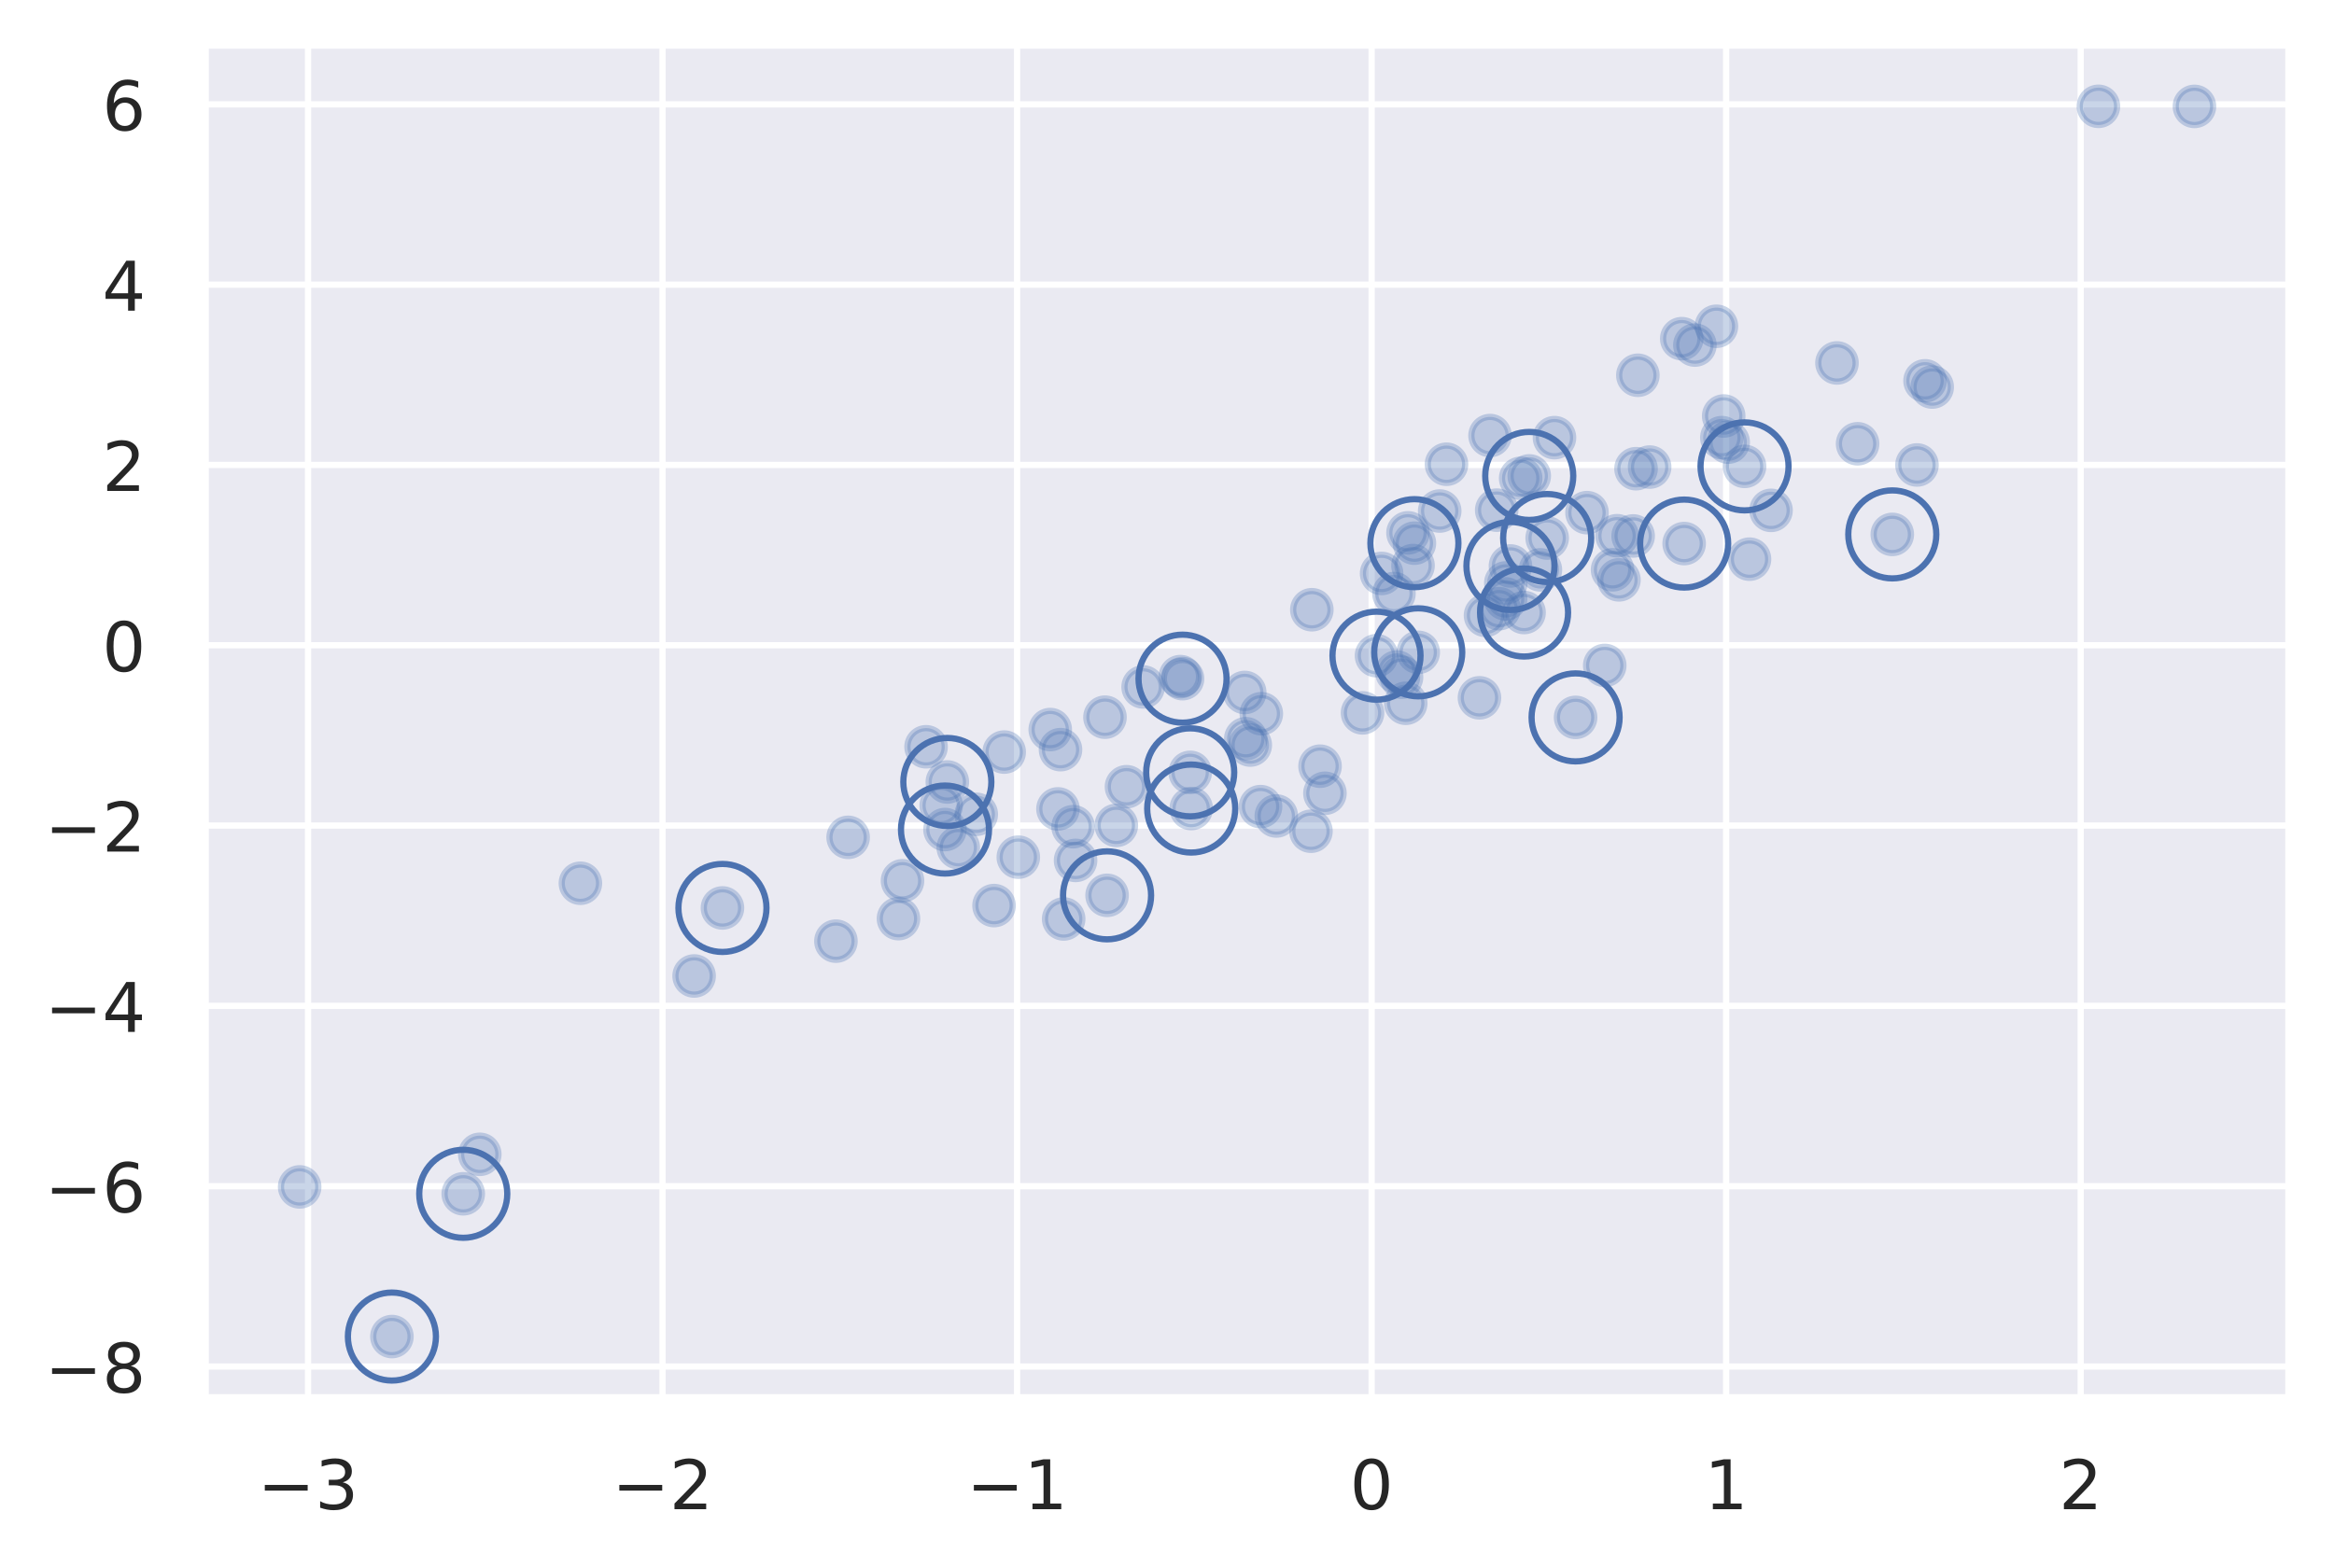 <?xml version="1.0" encoding="utf-8" standalone="no"?>
<!DOCTYPE svg PUBLIC "-//W3C//DTD SVG 1.1//EN"
  "http://www.w3.org/Graphics/SVG/1.1/DTD/svg11.dtd">
<!-- Created with matplotlib (https://matplotlib.org/) -->
<svg height="251.986pt" version="1.1" viewBox="0 0 374.916 251.986" width="374.916pt" xmlns="http://www.w3.org/2000/svg" xmlns:xlink="http://www.w3.org/1999/xlink">
 <defs>
  <style type="text/css">*{stroke-linecap:butt;stroke-linejoin:round;}</style>
 </defs>
 <g id="figure_1">
  <g id="patch_1">
   <path d="M 0 251.986 
L 374.916 251.986 
L 374.916 0 
L 0 0 
z
" style="fill:#ffffff;"/>
  </g>
  <g id="axes_1">
   <g id="patch_2">
    <path d="M 32.916 224.64 
L 367.716 224.64 
L 367.716 7.2 
L 32.916 7.2 
z
" style="fill:#eaeaf2;"/>
   </g>
   <g id="matplotlib.axis_1">
    <g id="xtick_1">
     <g id="line2d_1">
      <path clip-path="url(#pfd5619a3fa)" d="M 49.479 224.64 
L 49.479 7.2 
" style="fill:none;stroke:#ffffff;stroke-linecap:round;"/>
     </g>
     <g id="text_1">
      <!-- −3 -->
      <g style="fill:#262626;" transform="translate(41.371 242.498)scale(0.11 -0.11)">
       <defs>
        <path d="M 10.594 35.5 
L 73.188 35.5 
L 73.188 27.203 
L 10.594 27.203 
z
" id="DejaVuSans-8722"/>
        <path d="M 40.578 39.312 
Q 47.656 37.797 51.625 33 
Q 55.609 28.219 55.609 21.188 
Q 55.609 10.406 48.188 4.484 
Q 40.766 -1.422 27.094 -1.422 
Q 22.516 -1.422 17.656 -0.516 
Q 12.797 0.391 7.625 2.203 
L 7.625 11.719 
Q 11.719 9.328 16.594 8.109 
Q 21.484 6.891 26.812 6.891 
Q 36.078 6.891 40.938 10.547 
Q 45.797 14.203 45.797 21.188 
Q 45.797 27.641 41.281 31.266 
Q 36.766 34.906 28.719 34.906 
L 20.219 34.906 
L 20.219 43.016 
L 29.109 43.016 
Q 36.375 43.016 40.234 45.922 
Q 44.094 48.828 44.094 54.297 
Q 44.094 59.906 40.109 62.906 
Q 36.141 65.922 28.719 65.922 
Q 24.656 65.922 20.016 65.031 
Q 15.375 64.156 9.812 62.312 
L 9.812 71.094 
Q 15.438 72.656 20.344 73.438 
Q 25.25 74.219 29.594 74.219 
Q 40.828 74.219 47.359 69.109 
Q 53.906 64.016 53.906 55.328 
Q 53.906 49.266 50.438 45.094 
Q 46.969 40.922 40.578 39.312 
z
" id="DejaVuSans-51"/>
       </defs>
       <use xlink:href="#DejaVuSans-8722"/>
       <use x="83.789" xlink:href="#DejaVuSans-51"/>
      </g>
     </g>
    </g>
    <g id="xtick_2">
     <g id="line2d_2">
      <path clip-path="url(#pfd5619a3fa)" d="M 106.429 224.64 
L 106.429 7.2 
" style="fill:none;stroke:#ffffff;stroke-linecap:round;"/>
     </g>
     <g id="text_2">
      <!-- −2 -->
      <g style="fill:#262626;" transform="translate(98.321 242.498)scale(0.11 -0.11)">
       <defs>
        <path d="M 19.188 8.297 
L 53.609 8.297 
L 53.609 0 
L 7.328 0 
L 7.328 8.297 
Q 12.938 14.109 22.625 23.891 
Q 32.328 33.688 34.812 36.531 
Q 39.547 41.844 41.422 45.531 
Q 43.312 49.219 43.312 52.781 
Q 43.312 58.594 39.234 62.25 
Q 35.156 65.922 28.609 65.922 
Q 23.969 65.922 18.812 64.312 
Q 13.672 62.703 7.812 59.422 
L 7.812 69.391 
Q 13.766 71.781 18.938 73 
Q 24.125 74.219 28.422 74.219 
Q 39.75 74.219 46.484 68.547 
Q 53.219 62.891 53.219 53.422 
Q 53.219 48.922 51.531 44.891 
Q 49.859 40.875 45.406 35.406 
Q 44.188 33.984 37.641 27.219 
Q 31.109 20.453 19.188 8.297 
z
" id="DejaVuSans-50"/>
       </defs>
       <use xlink:href="#DejaVuSans-8722"/>
       <use x="83.789" xlink:href="#DejaVuSans-50"/>
      </g>
     </g>
    </g>
    <g id="xtick_3">
     <g id="line2d_3">
      <path clip-path="url(#pfd5619a3fa)" d="M 163.378 224.64 
L 163.378 7.2 
" style="fill:none;stroke:#ffffff;stroke-linecap:round;"/>
     </g>
     <g id="text_3">
      <!-- −1 -->
      <g style="fill:#262626;" transform="translate(155.27 242.498)scale(0.11 -0.11)">
       <defs>
        <path d="M 12.406 8.297 
L 28.516 8.297 
L 28.516 63.922 
L 10.984 60.406 
L 10.984 69.391 
L 28.422 72.906 
L 38.281 72.906 
L 38.281 8.297 
L 54.391 8.297 
L 54.391 0 
L 12.406 0 
z
" id="DejaVuSans-49"/>
       </defs>
       <use xlink:href="#DejaVuSans-8722"/>
       <use x="83.789" xlink:href="#DejaVuSans-49"/>
      </g>
     </g>
    </g>
    <g id="xtick_4">
     <g id="line2d_4">
      <path clip-path="url(#pfd5619a3fa)" d="M 220.328 224.64 
L 220.328 7.2 
" style="fill:none;stroke:#ffffff;stroke-linecap:round;"/>
     </g>
     <g id="text_4">
      <!-- 0 -->
      <g style="fill:#262626;" transform="translate(216.828 242.498)scale(0.11 -0.11)">
       <defs>
        <path d="M 31.781 66.406 
Q 24.172 66.406 20.328 58.906 
Q 16.5 51.422 16.5 36.375 
Q 16.5 21.391 20.328 13.891 
Q 24.172 6.391 31.781 6.391 
Q 39.453 6.391 43.281 13.891 
Q 47.125 21.391 47.125 36.375 
Q 47.125 51.422 43.281 58.906 
Q 39.453 66.406 31.781 66.406 
z
M 31.781 74.219 
Q 44.047 74.219 50.516 64.516 
Q 56.984 54.828 56.984 36.375 
Q 56.984 17.969 50.516 8.266 
Q 44.047 -1.422 31.781 -1.422 
Q 19.531 -1.422 13.062 8.266 
Q 6.594 17.969 6.594 36.375 
Q 6.594 54.828 13.062 64.516 
Q 19.531 74.219 31.781 74.219 
z
" id="DejaVuSans-48"/>
       </defs>
       <use xlink:href="#DejaVuSans-48"/>
      </g>
     </g>
    </g>
    <g id="xtick_5">
     <g id="line2d_5">
      <path clip-path="url(#pfd5619a3fa)" d="M 277.277 224.64 
L 277.277 7.2 
" style="fill:none;stroke:#ffffff;stroke-linecap:round;"/>
     </g>
     <g id="text_5">
      <!-- 1 -->
      <g style="fill:#262626;" transform="translate(273.778 242.498)scale(0.11 -0.11)">
       <use xlink:href="#DejaVuSans-49"/>
      </g>
     </g>
    </g>
    <g id="xtick_6">
     <g id="line2d_6">
      <path clip-path="url(#pfd5619a3fa)" d="M 334.227 224.64 
L 334.227 7.2 
" style="fill:none;stroke:#ffffff;stroke-linecap:round;"/>
     </g>
     <g id="text_6">
      <!-- 2 -->
      <g style="fill:#262626;" transform="translate(330.727 242.498)scale(0.11 -0.11)">
       <use xlink:href="#DejaVuSans-50"/>
      </g>
     </g>
    </g>
   </g>
   <g id="matplotlib.axis_2">
    <g id="ytick_1">
     <g id="line2d_7">
      <path clip-path="url(#pfd5619a3fa)" d="M 32.916 219.572 
L 367.716 219.572 
" style="fill:none;stroke:#ffffff;stroke-linecap:round;"/>
     </g>
     <g id="text_7">
      <!-- −8 -->
      <g style="fill:#262626;" transform="translate(7.2 223.751)scale(0.11 -0.11)">
       <defs>
        <path d="M 31.781 34.625 
Q 24.75 34.625 20.719 30.859 
Q 16.703 27.094 16.703 20.516 
Q 16.703 13.922 20.719 10.156 
Q 24.75 6.391 31.781 6.391 
Q 38.812 6.391 42.859 10.172 
Q 46.922 13.969 46.922 20.516 
Q 46.922 27.094 42.891 30.859 
Q 38.875 34.625 31.781 34.625 
z
M 21.922 38.812 
Q 15.578 40.375 12.031 44.719 
Q 8.5 49.078 8.5 55.328 
Q 8.5 64.062 14.719 69.141 
Q 20.953 74.219 31.781 74.219 
Q 42.672 74.219 48.875 69.141 
Q 55.078 64.062 55.078 55.328 
Q 55.078 49.078 51.531 44.719 
Q 48 40.375 41.703 38.812 
Q 48.828 37.156 52.797 32.312 
Q 56.781 27.484 56.781 20.516 
Q 56.781 9.906 50.312 4.234 
Q 43.844 -1.422 31.781 -1.422 
Q 19.734 -1.422 13.25 4.234 
Q 6.781 9.906 6.781 20.516 
Q 6.781 27.484 10.781 32.312 
Q 14.797 37.156 21.922 38.812 
z
M 18.312 54.391 
Q 18.312 48.734 21.844 45.562 
Q 25.391 42.391 31.781 42.391 
Q 38.141 42.391 41.719 45.562 
Q 45.312 48.734 45.312 54.391 
Q 45.312 60.062 41.719 63.234 
Q 38.141 66.406 31.781 66.406 
Q 25.391 66.406 21.844 63.234 
Q 18.312 60.062 18.312 54.391 
z
" id="DejaVuSans-56"/>
       </defs>
       <use xlink:href="#DejaVuSans-8722"/>
       <use x="83.789" xlink:href="#DejaVuSans-56"/>
      </g>
     </g>
    </g>
    <g id="ytick_2">
     <g id="line2d_8">
      <path clip-path="url(#pfd5619a3fa)" d="M 32.916 190.599 
L 367.716 190.599 
" style="fill:none;stroke:#ffffff;stroke-linecap:round;"/>
     </g>
     <g id="text_8">
      <!-- −6 -->
      <g style="fill:#262626;" transform="translate(7.2 194.778)scale(0.11 -0.11)">
       <defs>
        <path d="M 33.016 40.375 
Q 26.375 40.375 22.484 35.828 
Q 18.609 31.297 18.609 23.391 
Q 18.609 15.531 22.484 10.953 
Q 26.375 6.391 33.016 6.391 
Q 39.656 6.391 43.531 10.953 
Q 47.406 15.531 47.406 23.391 
Q 47.406 31.297 43.531 35.828 
Q 39.656 40.375 33.016 40.375 
z
M 52.594 71.297 
L 52.594 62.312 
Q 48.875 64.062 45.094 64.984 
Q 41.312 65.922 37.594 65.922 
Q 27.828 65.922 22.672 59.328 
Q 17.531 52.734 16.797 39.406 
Q 19.672 43.656 24.016 45.922 
Q 28.375 48.188 33.594 48.188 
Q 44.578 48.188 50.953 41.516 
Q 57.328 34.859 57.328 23.391 
Q 57.328 12.156 50.688 5.359 
Q 44.047 -1.422 33.016 -1.422 
Q 20.359 -1.422 13.672 8.266 
Q 6.984 17.969 6.984 36.375 
Q 6.984 53.656 15.188 63.938 
Q 23.391 74.219 37.203 74.219 
Q 40.922 74.219 44.703 73.484 
Q 48.484 72.75 52.594 71.297 
z
" id="DejaVuSans-54"/>
       </defs>
       <use xlink:href="#DejaVuSans-8722"/>
       <use x="83.789" xlink:href="#DejaVuSans-54"/>
      </g>
     </g>
    </g>
    <g id="ytick_3">
     <g id="line2d_9">
      <path clip-path="url(#pfd5619a3fa)" d="M 32.916 161.626 
L 367.716 161.626 
" style="fill:none;stroke:#ffffff;stroke-linecap:round;"/>
     </g>
     <g id="text_9">
      <!-- −4 -->
      <g style="fill:#262626;" transform="translate(7.2 165.805)scale(0.11 -0.11)">
       <defs>
        <path d="M 37.797 64.312 
L 12.891 25.391 
L 37.797 25.391 
z
M 35.203 72.906 
L 47.609 72.906 
L 47.609 25.391 
L 58.016 25.391 
L 58.016 17.188 
L 47.609 17.188 
L 47.609 0 
L 37.797 0 
L 37.797 17.188 
L 4.891 17.188 
L 4.891 26.703 
z
" id="DejaVuSans-52"/>
       </defs>
       <use xlink:href="#DejaVuSans-8722"/>
       <use x="83.789" xlink:href="#DejaVuSans-52"/>
      </g>
     </g>
    </g>
    <g id="ytick_4">
     <g id="line2d_10">
      <path clip-path="url(#pfd5619a3fa)" d="M 32.916 132.653 
L 367.716 132.653 
" style="fill:none;stroke:#ffffff;stroke-linecap:round;"/>
     </g>
     <g id="text_10">
      <!-- −2 -->
      <g style="fill:#262626;" transform="translate(7.2 136.832)scale(0.11 -0.11)">
       <use xlink:href="#DejaVuSans-8722"/>
       <use x="83.789" xlink:href="#DejaVuSans-50"/>
      </g>
     </g>
    </g>
    <g id="ytick_5">
     <g id="line2d_11">
      <path clip-path="url(#pfd5619a3fa)" d="M 32.916 103.68 
L 367.716 103.68 
" style="fill:none;stroke:#ffffff;stroke-linecap:round;"/>
     </g>
     <g id="text_11">
      <!-- 0 -->
      <g style="fill:#262626;" transform="translate(16.418 107.859)scale(0.11 -0.11)">
       <use xlink:href="#DejaVuSans-48"/>
      </g>
     </g>
    </g>
    <g id="ytick_6">
     <g id="line2d_12">
      <path clip-path="url(#pfd5619a3fa)" d="M 32.916 74.707 
L 367.716 74.707 
" style="fill:none;stroke:#ffffff;stroke-linecap:round;"/>
     </g>
     <g id="text_12">
      <!-- 2 -->
      <g style="fill:#262626;" transform="translate(16.418 78.887)scale(0.11 -0.11)">
       <use xlink:href="#DejaVuSans-50"/>
      </g>
     </g>
    </g>
    <g id="ytick_7">
     <g id="line2d_13">
      <path clip-path="url(#pfd5619a3fa)" d="M 32.916 45.735 
L 367.716 45.735 
" style="fill:none;stroke:#ffffff;stroke-linecap:round;"/>
     </g>
     <g id="text_13">
      <!-- 4 -->
      <g style="fill:#262626;" transform="translate(16.418 49.914)scale(0.11 -0.11)">
       <use xlink:href="#DejaVuSans-52"/>
      </g>
     </g>
    </g>
    <g id="ytick_8">
     <g id="line2d_14">
      <path clip-path="url(#pfd5619a3fa)" d="M 32.916 16.762 
L 367.716 16.762 
" style="fill:none;stroke:#ffffff;stroke-linecap:round;"/>
     </g>
     <g id="text_14">
      <!-- 6 -->
      <g style="fill:#262626;" transform="translate(16.418 20.941)scale(0.11 -0.11)">
       <use xlink:href="#DejaVuSans-54"/>
      </g>
     </g>
    </g>
   </g>
   <g id="PathCollection_1">
    <defs>
     <path d="M 0 3 
C 0.796 3 1.559 2.684 2.121 2.121 
C 2.684 1.559 3 0.796 3 0 
C 3 -0.796 2.684 -1.559 2.121 -2.121 
C 1.559 -2.684 0.796 -3 0 -3 
C -0.796 -3 -1.559 -2.684 -2.121 -2.121 
C -2.684 -1.559 -3 -0.796 -3 0 
C -3 0.796 -2.684 1.559 -2.121 2.121 
C -1.559 2.684 -0.796 3 0 3 
z
" id="me9d7cd637e" style="stroke:#4c72b0;stroke-opacity:0.3;"/>
    </defs>
    <g clip-path="url(#pfd5619a3fa)">
     <use style="fill:#4c72b0;fill-opacity:0.3;stroke:#4c72b0;stroke-opacity:0.3;" x="183.623" xlink:href="#me9d7cd637e" y="110.376"/>
     <use style="fill:#4c72b0;fill-opacity:0.3;stroke:#4c72b0;stroke-opacity:0.3;" x="262.336" xlink:href="#me9d7cd637e" y="86.117"/>
     <use style="fill:#4c72b0;fill-opacity:0.3;stroke:#4c72b0;stroke-opacity:0.3;" x="270.53" xlink:href="#me9d7cd637e" y="87.34"/>
     <use style="fill:#4c72b0;fill-opacity:0.3;stroke:#4c72b0;stroke-opacity:0.3;" x="337.074" xlink:href="#me9d7cd637e" y="17.084"/>
     <use style="fill:#4c72b0;fill-opacity:0.3;stroke:#4c72b0;stroke-opacity:0.3;" x="210.582" xlink:href="#me9d7cd637e" y="133.56"/>
     <use style="fill:#4c72b0;fill-opacity:0.3;stroke:#4c72b0;stroke-opacity:0.3;" x="259.029" xlink:href="#me9d7cd637e" y="91.554"/>
     <use style="fill:#4c72b0;fill-opacity:0.3;stroke:#4c72b0;stroke-opacity:0.3;" x="303.964" xlink:href="#me9d7cd637e" y="85.868"/>
     <use style="fill:#4c72b0;fill-opacity:0.3;stroke:#4c72b0;stroke-opacity:0.3;" x="240.421" xlink:href="#me9d7cd637e" y="81.969"/>
     <use style="fill:#4c72b0;fill-opacity:0.3;stroke:#4c72b0;stroke-opacity:0.3;" x="77.07" xlink:href="#me9d7cd637e" y="185.475"/>
     <use style="fill:#4c72b0;fill-opacity:0.3;stroke:#4c72b0;stroke-opacity:0.3;" x="225.13" xlink:href="#me9d7cd637e" y="108.813"/>
     <use style="fill:#4c72b0;fill-opacity:0.3;stroke:#4c72b0;stroke-opacity:0.3;" x="231.262" xlink:href="#me9d7cd637e" y="82.11"/>
     <use style="fill:#4c72b0;fill-opacity:0.3;stroke:#4c72b0;stroke-opacity:0.3;" x="218.866" xlink:href="#me9d7cd637e" y="114.543"/>
     <use style="fill:#4c72b0;fill-opacity:0.3;stroke:#4c72b0;stroke-opacity:0.3;" x="277.601" xlink:href="#me9d7cd637e" y="71.044"/>
     <use style="fill:#4c72b0;fill-opacity:0.3;stroke:#4c72b0;stroke-opacity:0.3;" x="248.526" xlink:href="#me9d7cd637e" y="86.45"/>
     <use style="fill:#4c72b0;fill-opacity:0.3;stroke:#4c72b0;stroke-opacity:0.3;" x="223.915" xlink:href="#me9d7cd637e" y="95.372"/>
     <use style="fill:#4c72b0;fill-opacity:0.3;stroke:#4c72b0;stroke-opacity:0.3;" x="263.093" xlink:href="#me9d7cd637e" y="60.295"/>
     <use style="fill:#4c72b0;fill-opacity:0.3;stroke:#4c72b0;stroke-opacity:0.3;" x="48.135" xlink:href="#me9d7cd637e" y="190.71"/>
     <use style="fill:#4c72b0;fill-opacity:0.3;stroke:#4c72b0;stroke-opacity:0.3;" x="189.607" xlink:href="#me9d7cd637e" y="108.72"/>
     <use style="fill:#4c72b0;fill-opacity:0.3;stroke:#4c72b0;stroke-opacity:0.3;" x="307.926" xlink:href="#me9d7cd637e" y="74.711"/>
     <use style="fill:#4c72b0;fill-opacity:0.3;stroke:#4c72b0;stroke-opacity:0.3;" x="191.348" xlink:href="#me9d7cd637e" y="129.915"/>
     <use style="fill:#4c72b0;fill-opacity:0.3;stroke:#4c72b0;stroke-opacity:0.3;" x="310.374" xlink:href="#me9d7cd637e" y="62.19"/>
     <use style="fill:#4c72b0;fill-opacity:0.3;stroke:#4c72b0;stroke-opacity:0.3;" x="276.881" xlink:href="#me9d7cd637e" y="66.842"/>
     <use style="fill:#4c72b0;fill-opacity:0.3;stroke:#4c72b0;stroke-opacity:0.3;" x="170.352" xlink:href="#me9d7cd637e" y="120.451"/>
     <use style="fill:#4c72b0;fill-opacity:0.3;stroke:#4c72b0;stroke-opacity:0.3;" x="156.819" xlink:href="#me9d7cd637e" y="130.843"/>
     <use style="fill:#4c72b0;fill-opacity:0.3;stroke:#4c72b0;stroke-opacity:0.3;" x="244.815" xlink:href="#me9d7cd637e" y="98.418"/>
     <use style="fill:#4c72b0;fill-opacity:0.3;stroke:#4c72b0;stroke-opacity:0.3;" x="275.713" xlink:href="#me9d7cd637e" y="52.425"/>
     <use style="fill:#4c72b0;fill-opacity:0.3;stroke:#4c72b0;stroke-opacity:0.3;" x="238.623" xlink:href="#me9d7cd637e" y="98.88"/>
     <use style="fill:#4c72b0;fill-opacity:0.3;stroke:#4c72b0;stroke-opacity:0.3;" x="177.833" xlink:href="#me9d7cd637e" y="143.861"/>
     <use style="fill:#4c72b0;fill-opacity:0.3;stroke:#4c72b0;stroke-opacity:0.3;" x="169.942" xlink:href="#me9d7cd637e" y="129.972"/>
     <use style="fill:#4c72b0;fill-opacity:0.3;stroke:#4c72b0;stroke-opacity:0.3;" x="276.585" xlink:href="#me9d7cd637e" y="70.321"/>
     <use style="fill:#4c72b0;fill-opacity:0.3;stroke:#4c72b0;stroke-opacity:0.3;" x="151.797" xlink:href="#me9d7cd637e" y="133.291"/>
     <use style="fill:#4c72b0;fill-opacity:0.3;stroke:#4c72b0;stroke-opacity:0.3;" x="134.276" xlink:href="#me9d7cd637e" y="151.223"/>
     <use style="fill:#4c72b0;fill-opacity:0.3;stroke:#4c72b0;stroke-opacity:0.3;" x="62.955" xlink:href="#me9d7cd637e" y="214.756"/>
     <use style="fill:#4c72b0;fill-opacity:0.3;stroke:#4c72b0;stroke-opacity:0.3;" x="242.628" xlink:href="#me9d7cd637e" y="90.94"/>
     <use style="fill:#4c72b0;fill-opacity:0.3;stroke:#4c72b0;stroke-opacity:0.3;" x="272.255" xlink:href="#me9d7cd637e" y="55.445"/>
     <use style="fill:#4c72b0;fill-opacity:0.3;stroke:#4c72b0;stroke-opacity:0.3;" x="172.375" xlink:href="#me9d7cd637e" y="132.831"/>
     <use style="fill:#4c72b0;fill-opacity:0.3;stroke:#4c72b0;stroke-opacity:0.3;" x="281.028" xlink:href="#me9d7cd637e" y="89.846"/>
     <use style="fill:#4c72b0;fill-opacity:0.3;stroke:#4c72b0;stroke-opacity:0.3;" x="245.646" xlink:href="#me9d7cd637e" y="76.471"/>
     <use style="fill:#4c72b0;fill-opacity:0.3;stroke:#4c72b0;stroke-opacity:0.3;" x="240.793" xlink:href="#me9d7cd637e" y="97.805"/>
     <use style="fill:#4c72b0;fill-opacity:0.3;stroke:#4c72b0;stroke-opacity:0.3;" x="168.703" xlink:href="#me9d7cd637e" y="117.223"/>
     <use style="fill:#4c72b0;fill-opacity:0.3;stroke:#4c72b0;stroke-opacity:0.3;" x="199.945" xlink:href="#me9d7cd637e" y="111.266"/>
     <use style="fill:#4c72b0;fill-opacity:0.3;stroke:#4c72b0;stroke-opacity:0.3;" x="144.322" xlink:href="#me9d7cd637e" y="147.604"/>
     <use style="fill:#4c72b0;fill-opacity:0.3;stroke:#4c72b0;stroke-opacity:0.3;" x="221.931" xlink:href="#me9d7cd637e" y="92.141"/>
     <use style="fill:#4c72b0;fill-opacity:0.3;stroke:#4c72b0;stroke-opacity:0.3;" x="241.846" xlink:href="#me9d7cd637e" y="96.233"/>
     <use style="fill:#4c72b0;fill-opacity:0.3;stroke:#4c72b0;stroke-opacity:0.3;" x="159.674" xlink:href="#me9d7cd637e" y="145.506"/>
     <use style="fill:#4c72b0;fill-opacity:0.3;stroke:#4c72b0;stroke-opacity:0.3;" x="352.498" xlink:href="#me9d7cd637e" y="17.095"/>
     <use style="fill:#4c72b0;fill-opacity:0.3;stroke:#4c72b0;stroke-opacity:0.3;" x="247.439" xlink:href="#me9d7cd637e" y="91.565"/>
     <use style="fill:#4c72b0;fill-opacity:0.3;stroke:#4c72b0;stroke-opacity:0.3;" x="200.116" xlink:href="#me9d7cd637e" y="118.696"/>
     <use style="fill:#4c72b0;fill-opacity:0.3;stroke:#4c72b0;stroke-opacity:0.3;" x="253.092" xlink:href="#me9d7cd637e" y="115.269"/>
     <use style="fill:#4c72b0;fill-opacity:0.3;stroke:#4c72b0;stroke-opacity:0.3;" x="239.349" xlink:href="#me9d7cd637e" y="69.985"/>
     <use style="fill:#4c72b0;fill-opacity:0.3;stroke:#4c72b0;stroke-opacity:0.3;" x="257.775" xlink:href="#me9d7cd637e" y="106.924"/>
     <use style="fill:#4c72b0;fill-opacity:0.3;stroke:#4c72b0;stroke-opacity:0.3;" x="298.39" xlink:href="#me9d7cd637e" y="71.305"/>
     <use style="fill:#4c72b0;fill-opacity:0.3;stroke:#4c72b0;stroke-opacity:0.3;" x="224.371" xlink:href="#me9d7cd637e" y="107.981"/>
     <use style="fill:#4c72b0;fill-opacity:0.3;stroke:#4c72b0;stroke-opacity:0.3;" x="254.924" xlink:href="#me9d7cd637e" y="82.372"/>
     <use style="fill:#4c72b0;fill-opacity:0.3;stroke:#4c72b0;stroke-opacity:0.3;" x="200.836" xlink:href="#me9d7cd637e" y="119.712"/>
     <use style="fill:#4c72b0;fill-opacity:0.3;stroke:#4c72b0;stroke-opacity:0.3;" x="259.752" xlink:href="#me9d7cd637e" y="86.079"/>
     <use style="fill:#4c72b0;fill-opacity:0.3;stroke:#4c72b0;stroke-opacity:0.3;" x="202.609" xlink:href="#me9d7cd637e" y="114.677"/>
     <use style="fill:#4c72b0;fill-opacity:0.3;stroke:#4c72b0;stroke-opacity:0.3;" x="205.015" xlink:href="#me9d7cd637e" y="131.113"/>
     <use style="fill:#4c72b0;fill-opacity:0.3;stroke:#4c72b0;stroke-opacity:0.3;" x="244.272" xlink:href="#me9d7cd637e" y="76.853"/>
     <use style="fill:#4c72b0;fill-opacity:0.3;stroke:#4c72b0;stroke-opacity:0.3;" x="232.353" xlink:href="#me9d7cd637e" y="74.594"/>
     <use style="fill:#4c72b0;fill-opacity:0.3;stroke:#4c72b0;stroke-opacity:0.3;" x="116.05" xlink:href="#me9d7cd637e" y="145.887"/>
     <use style="fill:#4c72b0;fill-opacity:0.3;stroke:#4c72b0;stroke-opacity:0.3;" x="264.986" xlink:href="#me9d7cd637e" y="75.049"/>
     <use style="fill:#4c72b0;fill-opacity:0.3;stroke:#4c72b0;stroke-opacity:0.3;" x="226.17" xlink:href="#me9d7cd637e" y="85.617"/>
     <use style="fill:#4c72b0;fill-opacity:0.3;stroke:#4c72b0;stroke-opacity:0.3;" x="111.497" xlink:href="#me9d7cd637e" y="156.817"/>
     <use style="fill:#4c72b0;fill-opacity:0.3;stroke:#4c72b0;stroke-opacity:0.3;" x="227.813" xlink:href="#me9d7cd637e" y="104.815"/>
     <use style="fill:#4c72b0;fill-opacity:0.3;stroke:#4c72b0;stroke-opacity:0.3;" x="212.827" xlink:href="#me9d7cd637e" y="127.461"/>
     <use style="fill:#4c72b0;fill-opacity:0.3;stroke:#4c72b0;stroke-opacity:0.3;" x="212.043" xlink:href="#me9d7cd637e" y="123.11"/>
     <use style="fill:#4c72b0;fill-opacity:0.3;stroke:#4c72b0;stroke-opacity:0.3;" x="191.185" xlink:href="#me9d7cd637e" y="124.1"/>
     <use style="fill:#4c72b0;fill-opacity:0.3;stroke:#4c72b0;stroke-opacity:0.3;" x="260.055" xlink:href="#me9d7cd637e" y="93.168"/>
     <use style="fill:#4c72b0;fill-opacity:0.3;stroke:#4c72b0;stroke-opacity:0.3;" x="226.978" xlink:href="#me9d7cd637e" y="90.876"/>
     <use style="fill:#4c72b0;fill-opacity:0.3;stroke:#4c72b0;stroke-opacity:0.3;" x="153.932" xlink:href="#me9d7cd637e" y="136.2"/>
     <use style="fill:#4c72b0;fill-opacity:0.3;stroke:#4c72b0;stroke-opacity:0.3;" x="93.23" xlink:href="#me9d7cd637e" y="141.918"/>
     <use style="fill:#4c72b0;fill-opacity:0.3;stroke:#4c72b0;stroke-opacity:0.3;" x="241.887" xlink:href="#me9d7cd637e" y="93.668"/>
     <use style="fill:#4c72b0;fill-opacity:0.3;stroke:#4c72b0;stroke-opacity:0.3;" x="270.144" xlink:href="#me9d7cd637e" y="54.417"/>
     <use style="fill:#4c72b0;fill-opacity:0.3;stroke:#4c72b0;stroke-opacity:0.3;" x="170.859" xlink:href="#me9d7cd637e" y="147.656"/>
     <use style="fill:#4c72b0;fill-opacity:0.3;stroke:#4c72b0;stroke-opacity:0.3;" x="161.307" xlink:href="#me9d7cd637e" y="120.842"/>
     <use style="fill:#4c72b0;fill-opacity:0.3;stroke:#4c72b0;stroke-opacity:0.3;" x="189.954" xlink:href="#me9d7cd637e" y="109.046"/>
     <use style="fill:#4c72b0;fill-opacity:0.3;stroke:#4c72b0;stroke-opacity:0.3;" x="237.649" xlink:href="#me9d7cd637e" y="112.124"/>
     <use style="fill:#4c72b0;fill-opacity:0.3;stroke:#4c72b0;stroke-opacity:0.3;" x="136.238" xlink:href="#me9d7cd637e" y="134.543"/>
     <use style="fill:#4c72b0;fill-opacity:0.3;stroke:#4c72b0;stroke-opacity:0.3;" x="202.484" xlink:href="#me9d7cd637e" y="129.605"/>
     <use style="fill:#4c72b0;fill-opacity:0.3;stroke:#4c72b0;stroke-opacity:0.3;" x="284.487" xlink:href="#me9d7cd637e" y="82.005"/>
     <use style="fill:#4c72b0;fill-opacity:0.3;stroke:#4c72b0;stroke-opacity:0.3;" x="152.173" xlink:href="#me9d7cd637e" y="125.647"/>
     <use style="fill:#4c72b0;fill-opacity:0.3;stroke:#4c72b0;stroke-opacity:0.3;" x="177.496" xlink:href="#me9d7cd637e" y="115.236"/>
     <use style="fill:#4c72b0;fill-opacity:0.3;stroke:#4c72b0;stroke-opacity:0.3;" x="262.799" xlink:href="#me9d7cd637e" y="75.311"/>
     <use style="fill:#4c72b0;fill-opacity:0.3;stroke:#4c72b0;stroke-opacity:0.3;" x="309.223" xlink:href="#me9d7cd637e" y="61.19"/>
     <use style="fill:#4c72b0;fill-opacity:0.3;stroke:#4c72b0;stroke-opacity:0.3;" x="179.318" xlink:href="#me9d7cd637e" y="132.621"/>
     <use style="fill:#4c72b0;fill-opacity:0.3;stroke:#4c72b0;stroke-opacity:0.3;" x="144.973" xlink:href="#me9d7cd637e" y="141.521"/>
     <use style="fill:#4c72b0;fill-opacity:0.3;stroke:#4c72b0;stroke-opacity:0.3;" x="74.414" xlink:href="#me9d7cd637e" y="191.817"/>
     <use style="fill:#4c72b0;fill-opacity:0.3;stroke:#4c72b0;stroke-opacity:0.3;" x="295.077" xlink:href="#me9d7cd637e" y="58.317"/>
     <use style="fill:#4c72b0;fill-opacity:0.3;stroke:#4c72b0;stroke-opacity:0.3;" x="249.7" xlink:href="#me9d7cd637e" y="70.32"/>
     <use style="fill:#4c72b0;fill-opacity:0.3;stroke:#4c72b0;stroke-opacity:0.3;" x="221.111" xlink:href="#me9d7cd637e" y="105.352"/>
     <use style="fill:#4c72b0;fill-opacity:0.3;stroke:#4c72b0;stroke-opacity:0.3;" x="210.724" xlink:href="#me9d7cd637e" y="97.969"/>
     <use style="fill:#4c72b0;fill-opacity:0.3;stroke:#4c72b0;stroke-opacity:0.3;" x="227.199" xlink:href="#me9d7cd637e" y="87.276"/>
     <use style="fill:#4c72b0;fill-opacity:0.3;stroke:#4c72b0;stroke-opacity:0.3;" x="172.772" xlink:href="#me9d7cd637e" y="138.249"/>
     <use style="fill:#4c72b0;fill-opacity:0.3;stroke:#4c72b0;stroke-opacity:0.3;" x="280.23" xlink:href="#me9d7cd637e" y="74.937"/>
     <use style="fill:#4c72b0;fill-opacity:0.3;stroke:#4c72b0;stroke-opacity:0.3;" x="180.95" xlink:href="#me9d7cd637e" y="126.412"/>
     <use style="fill:#4c72b0;fill-opacity:0.3;stroke:#4c72b0;stroke-opacity:0.3;" x="148.756" xlink:href="#me9d7cd637e" y="119.991"/>
     <use style="fill:#4c72b0;fill-opacity:0.3;stroke:#4c72b0;stroke-opacity:0.3;" x="225.806" xlink:href="#me9d7cd637e" y="113"/>
     <use style="fill:#4c72b0;fill-opacity:0.3;stroke:#4c72b0;stroke-opacity:0.3;" x="163.573" xlink:href="#me9d7cd637e" y="137.729"/>
     <use style="fill:#4c72b0;fill-opacity:0.3;stroke:#4c72b0;stroke-opacity:0.3;" x="151.188" xlink:href="#me9d7cd637e" y="129.422"/>
    </g>
   </g>
   <g id="PathCollection_2">
    <defs>
     <path d="M 0 7.071 
C 1.875 7.071 3.674 6.326 5 5 
C 6.326 3.674 7.071 1.875 7.071 -0 
C 7.071 -1.875 6.326 -3.674 5 -5 
C 3.674 -6.326 1.875 -7.071 0 -7.071 
C -1.875 -7.071 -3.674 -6.326 -5 -5 
C -6.326 -3.674 -7.071 -1.875 -7.071 0 
C -7.071 1.875 -6.326 3.674 -5 5 
C -3.674 6.326 -1.875 7.071 0 7.071 
z
" id="C0_0_f62343c769"/>
    </defs>
    <g clip-path="url(#pfd5619a3fa)">
     <use style="fill:none;stroke:#4c72b0;" x="245.646" xlink:href="#C0_0_f62343c769" y="76.471"/>
    </g>
    <g clip-path="url(#pfd5619a3fa)">
     <use style="fill:none;stroke:#4c72b0;" x="227.199" xlink:href="#C0_0_f62343c769" y="87.276"/>
    </g>
    <g clip-path="url(#pfd5619a3fa)">
     <use style="fill:none;stroke:#4c72b0;" x="270.53" xlink:href="#C0_0_f62343c769" y="87.34"/>
    </g>
    <g clip-path="url(#pfd5619a3fa)">
     <use style="fill:none;stroke:#4c72b0;" x="191.348" xlink:href="#C0_0_f62343c769" y="129.915"/>
    </g>
    <g clip-path="url(#pfd5619a3fa)">
     <use style="fill:none;stroke:#4c72b0;" x="280.23" xlink:href="#C0_0_f62343c769" y="74.937"/>
    </g>
    <g clip-path="url(#pfd5619a3fa)">
     <use style="fill:none;stroke:#4c72b0;" x="221.111" xlink:href="#C0_0_f62343c769" y="105.352"/>
    </g>
    <g clip-path="url(#pfd5619a3fa)">
     <use style="fill:none;stroke:#4c72b0;" x="244.815" xlink:href="#C0_0_f62343c769" y="98.418"/>
    </g>
    <g clip-path="url(#pfd5619a3fa)">
     <use style="fill:none;stroke:#4c72b0;" x="74.414" xlink:href="#C0_0_f62343c769" y="191.817"/>
    </g>
    <g clip-path="url(#pfd5619a3fa)">
     <use style="fill:none;stroke:#4c72b0;" x="253.092" xlink:href="#C0_0_f62343c769" y="115.269"/>
    </g>
    <g clip-path="url(#pfd5619a3fa)">
     <use style="fill:none;stroke:#4c72b0;" x="177.833" xlink:href="#C0_0_f62343c769" y="143.861"/>
    </g>
    <g clip-path="url(#pfd5619a3fa)">
     <use style="fill:none;stroke:#4c72b0;" x="116.05" xlink:href="#C0_0_f62343c769" y="145.887"/>
    </g>
    <g clip-path="url(#pfd5619a3fa)">
     <use style="fill:none;stroke:#4c72b0;" x="62.955" xlink:href="#C0_0_f62343c769" y="214.756"/>
    </g>
    <g clip-path="url(#pfd5619a3fa)">
     <use style="fill:none;stroke:#4c72b0;" x="151.797" xlink:href="#C0_0_f62343c769" y="133.291"/>
    </g>
    <g clip-path="url(#pfd5619a3fa)">
     <use style="fill:none;stroke:#4c72b0;" x="189.954" xlink:href="#C0_0_f62343c769" y="109.046"/>
    </g>
    <g clip-path="url(#pfd5619a3fa)">
     <use style="fill:none;stroke:#4c72b0;" x="152.173" xlink:href="#C0_0_f62343c769" y="125.647"/>
    </g>
    <g clip-path="url(#pfd5619a3fa)">
     <use style="fill:none;stroke:#4c72b0;" x="303.964" xlink:href="#C0_0_f62343c769" y="85.868"/>
    </g>
    <g clip-path="url(#pfd5619a3fa)">
     <use style="fill:none;stroke:#4c72b0;" x="248.526" xlink:href="#C0_0_f62343c769" y="86.45"/>
    </g>
    <g clip-path="url(#pfd5619a3fa)">
     <use style="fill:none;stroke:#4c72b0;" x="227.813" xlink:href="#C0_0_f62343c769" y="104.815"/>
    </g>
    <g clip-path="url(#pfd5619a3fa)">
     <use style="fill:none;stroke:#4c72b0;" x="191.185" xlink:href="#C0_0_f62343c769" y="124.1"/>
    </g>
    <g clip-path="url(#pfd5619a3fa)">
     <use style="fill:none;stroke:#4c72b0;" x="242.628" xlink:href="#C0_0_f62343c769" y="90.94"/>
    </g>
   </g>
   <g id="patch_3">
    <path d="M 32.916 224.64 
L 32.916 7.2 
" style="fill:none;stroke:#ffffff;stroke-linecap:square;stroke-linejoin:miter;stroke-width:1.25;"/>
   </g>
   <g id="patch_4">
    <path d="M 367.716 224.64 
L 367.716 7.2 
" style="fill:none;stroke:#ffffff;stroke-linecap:square;stroke-linejoin:miter;stroke-width:1.25;"/>
   </g>
   <g id="patch_5">
    <path d="M 32.916 224.64 
L 367.716 224.64 
" style="fill:none;stroke:#ffffff;stroke-linecap:square;stroke-linejoin:miter;stroke-width:1.25;"/>
   </g>
   <g id="patch_6">
    <path d="M 32.916 7.2 
L 367.716 7.2 
" style="fill:none;stroke:#ffffff;stroke-linecap:square;stroke-linejoin:miter;stroke-width:1.25;"/>
   </g>
  </g>
 </g>
 <defs>
  <clipPath id="pfd5619a3fa">
   <rect height="217.44" width="334.8" x="32.916" y="7.2"/>
  </clipPath>
 </defs>
</svg>
